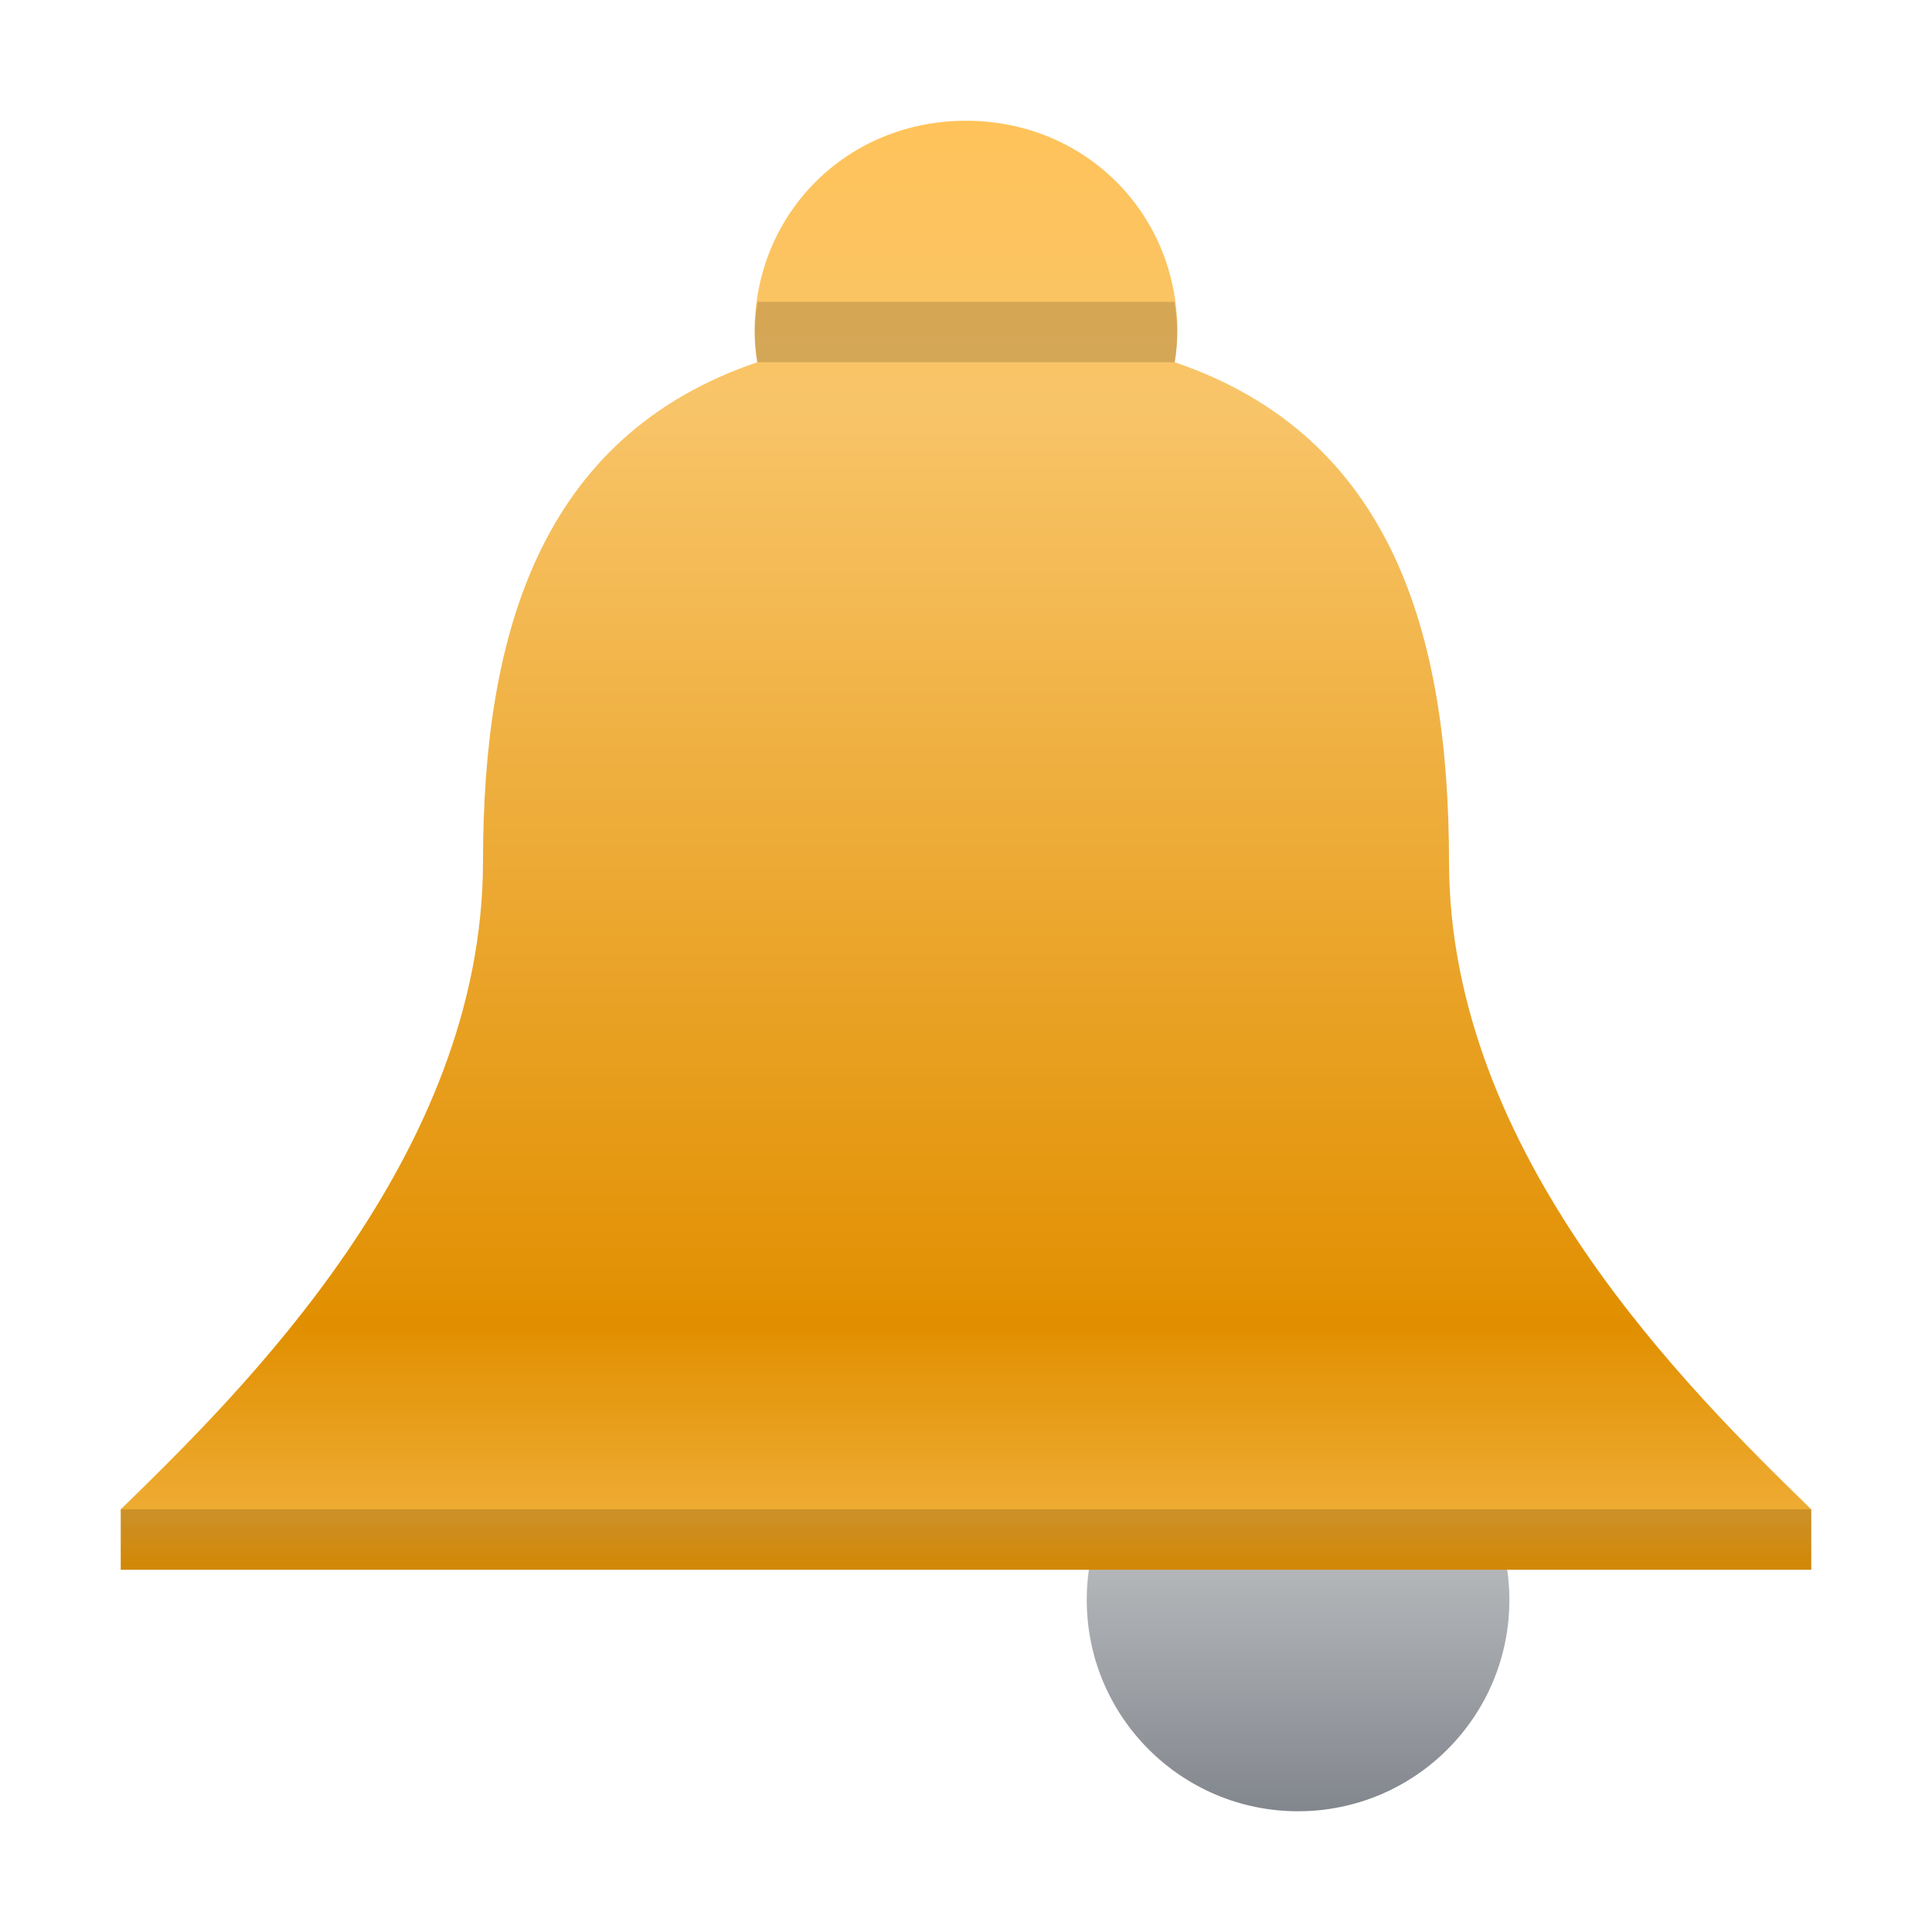 <svg height="32" viewBox="0 0 32 32" width="32" xmlns="http://www.w3.org/2000/svg" xmlns:xlink="http://www.w3.org/1999/xlink"><linearGradient id="a" gradientUnits="userSpaceOnUse" x1="22" x2="22" y1="30" y2="23"><stop offset="0" stop-color="#82868d"/><stop offset="1" stop-color="#d9dada"/></linearGradient><linearGradient id="b" gradientTransform="matrix(1 0 0 .976 -0 .599)" gradientUnits="userSpaceOnUse" x1="16" x2="16" y1="26" y2="1.412"><stop offset="0" stop-color="#f79f06"/><stop offset=".043" stop-color="#eeab32"/><stop offset=".167" stop-color="#e18f00"/><stop offset=".801" stop-color="#f8c468"/><stop offset="1" stop-color="#ffc35a"/></linearGradient><circle cx="21.5" cy="26.5" fill="url(#a)" r="3.5"/><path d="m16 2c-1.984 0-3.5 1.547-3.5 3.477-0.0.167.014.359.043.523-3.615 1.227-4.539 4.528-4.543 8.264 0 4.88-4 8.784-6 10.736v1h14 14v-1c-2-1.952-6-5.856-6-10.736-.004-3.735-.928-7.036-4.543-8.264.029-.164.043-.357.043-.523 0-1.93-1.516-3.477-3.5-3.477z" fill="url(#b)"/><path d="m2 25h28v1h-28z" opacity=".15"/><path d="m12.547 5c-.021.157-.047.313-.047.477-0.0.167.014.359.043.523h6.914c.029-.164.043-.357.043-.523 0-.164-.026-.319-.047-.477z" opacity=".15"/></svg>